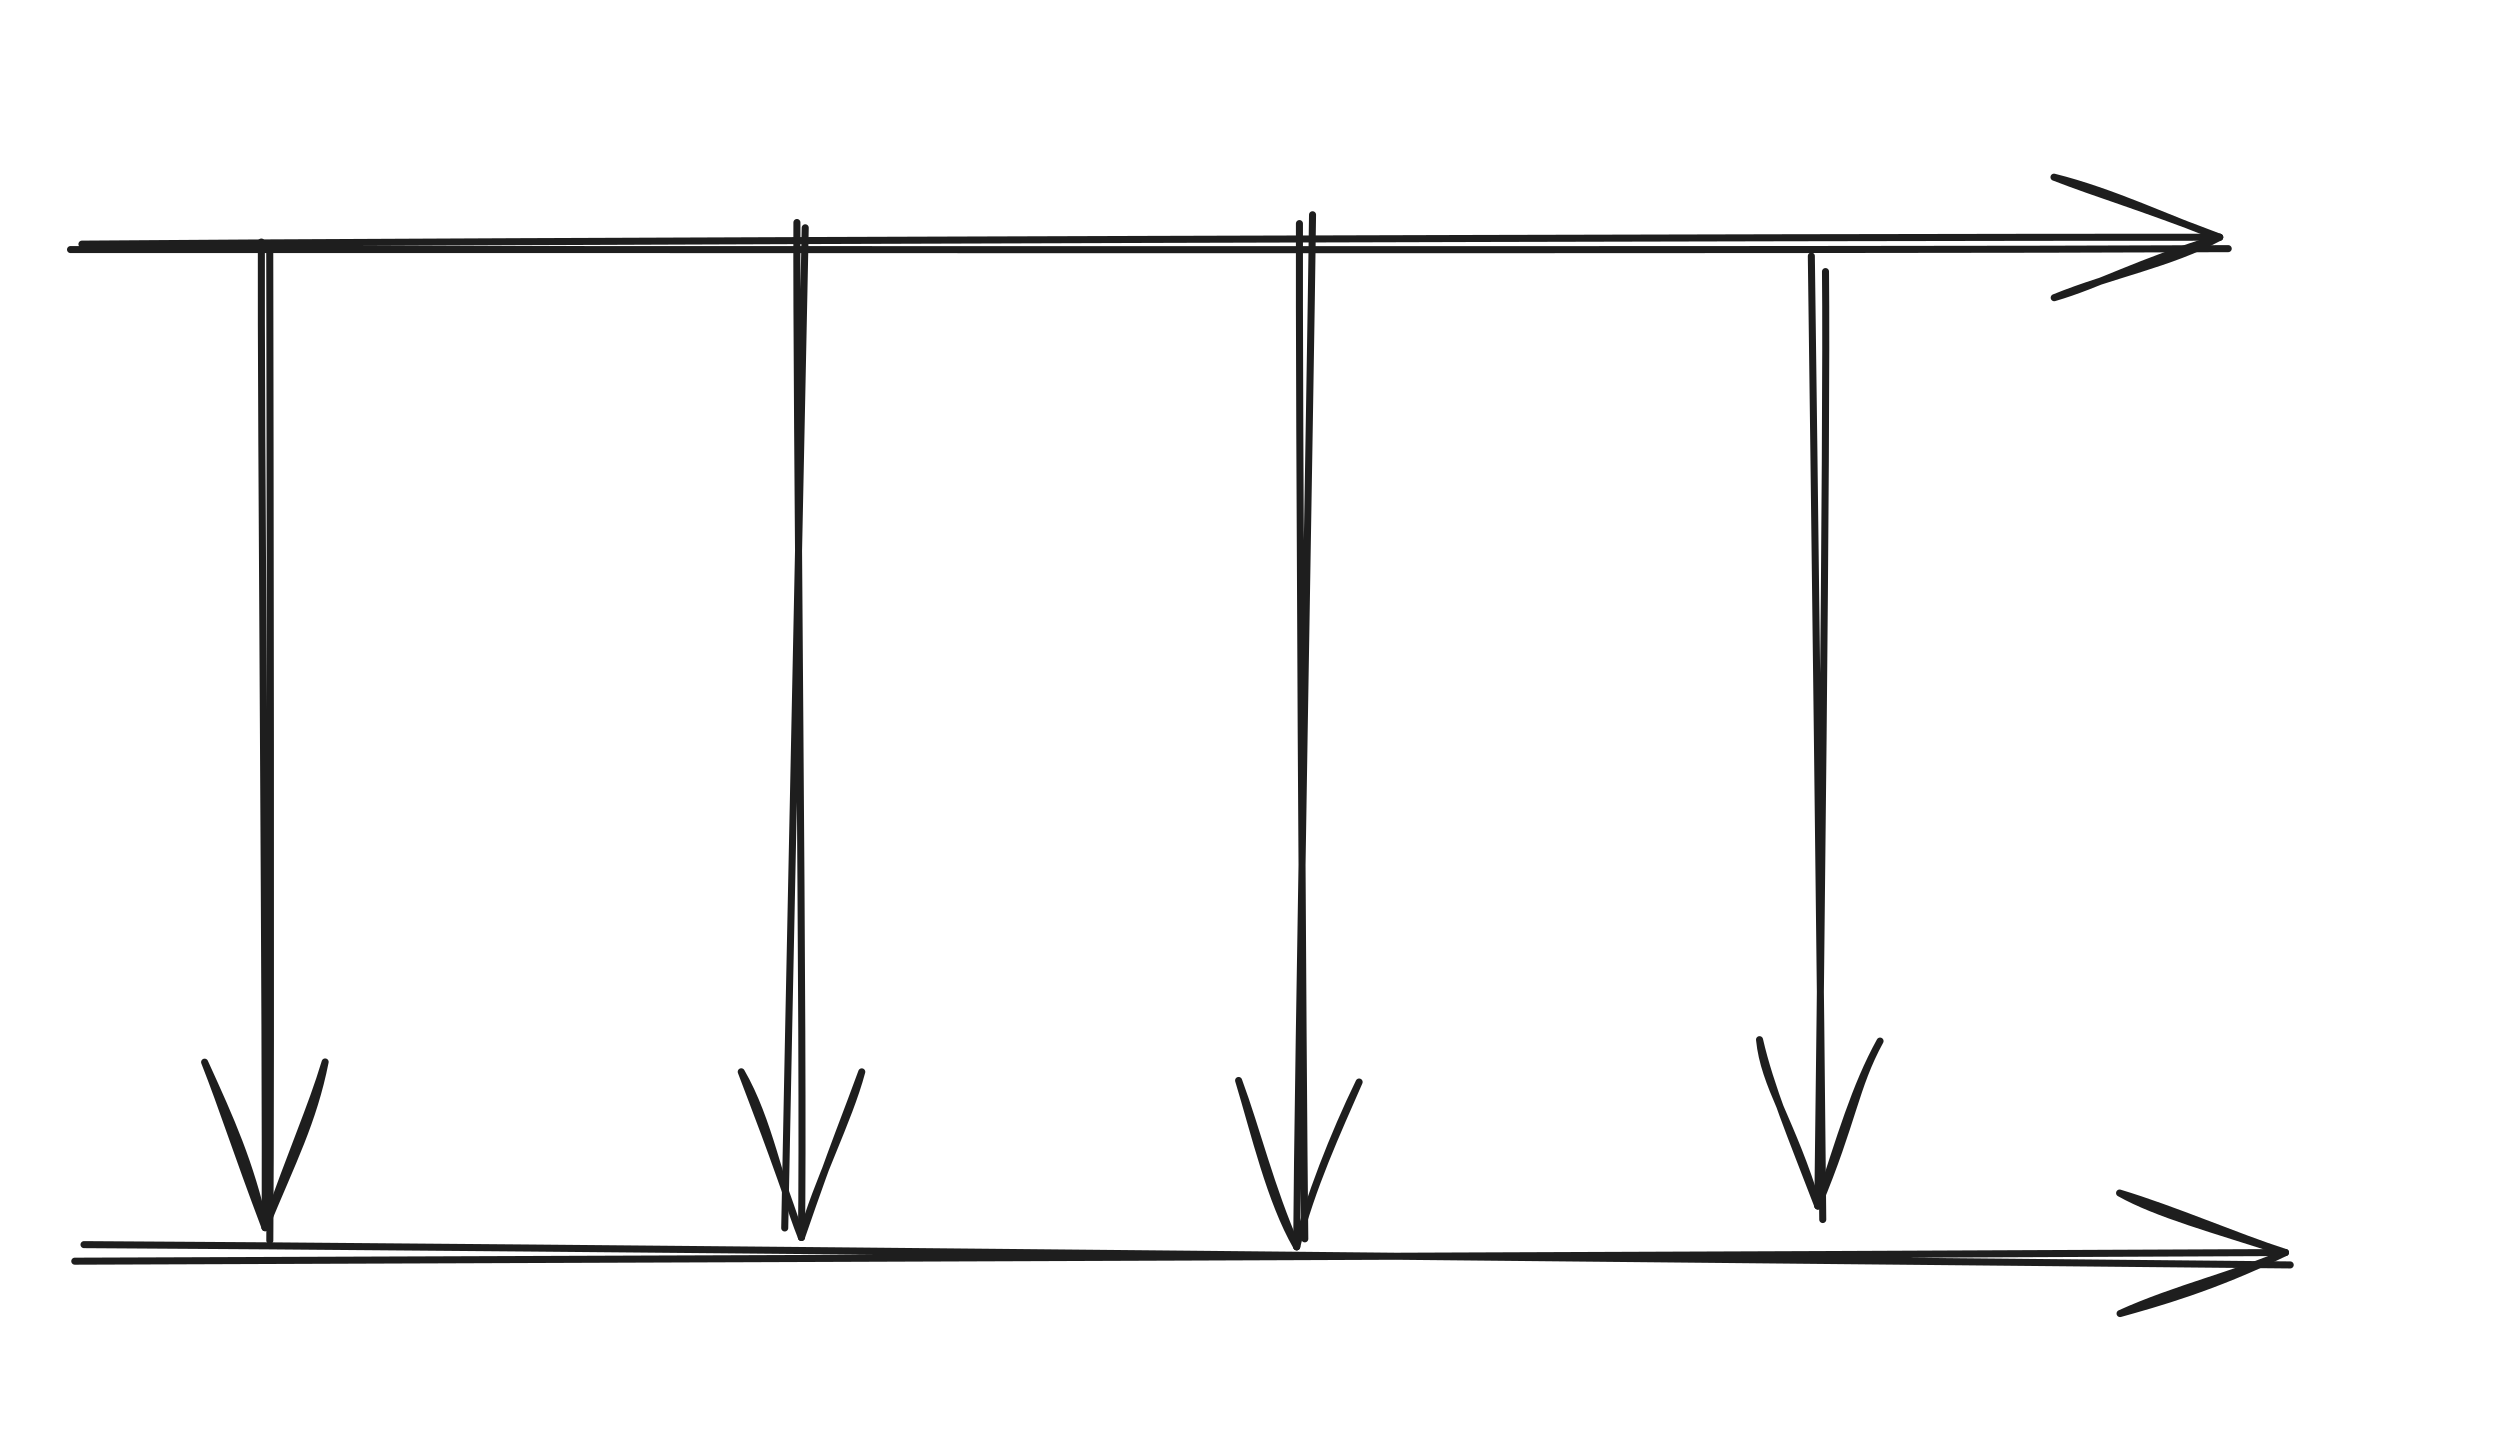 <svg version="1.1" xmlns="http://www.w3.org/2000/svg" viewBox="0 0 354.706 206.5" width="354.706" height="206.5" class="excalidraw-svg">
  <!-- svg-source:excalidraw -->
  
  <defs>
    <style class="style-fonts">
      @font-face {
        font-family: "Virgil";
        src: url("https://excalidraw.com/Virgil.woff2");
      }
      @font-face {
        font-family: "Cascadia";
        src: url("https://excalidraw.com/Cascadia.woff2");
      }
      @font-face {
        font-family: "Assistant";
        src: url("https://excalidraw.com/Assistant-Regular.woff2");
      }
    </style>
    
  </defs>
  <rect x="0" y="0" width="354.706" height="206.5" fill="#ffffff"/><g stroke-linecap="round"><g transform="translate(11.095 34.889) rotate(0 152.778 -0.278)"><path d="M-1.09 0.52 C49.71 0.47, 253.9 0.66, 305.05 0.39 M0.53 -0.25 C51.12 -0.69, 253.06 -1.27, 303.84 -1.23" stroke="#1e1e1e" stroke-width="1" fill="none"/></g><g transform="translate(11.095 34.889) rotate(0 152.778 -0.278)"><path d="M280.36 7.35 C288.63 4, 296.8 2.57, 303.84 -1.23 M280.36 7.35 C286.79 5.48, 291.85 2.48, 303.84 -1.23" stroke="#1e1e1e" stroke-width="1" fill="none"/></g><g transform="translate(11.095 34.889) rotate(0 152.778 -0.278)"><path d="M280.33 -9.75 C288.72 -7.67, 296.89 -3.67, 303.84 -1.23 M280.33 -9.75 C286.85 -7.23, 291.91 -5.83, 303.84 -1.23" stroke="#1e1e1e" stroke-width="1" fill="none"/></g></g><mask/><g stroke-linecap="round"><g transform="translate(11.65 177.111) rotate(0 156.389 0.833)"><path d="M0.27 -0.52 C52.57 -0.28, 261.12 1.9, 313.29 2.36 M-1.04 1.83 C51.19 1.64, 260.3 0.88, 312.61 0.6" stroke="#1e1e1e" stroke-width="1" fill="none"/></g><g transform="translate(11.65 177.111) rotate(0 156.389 0.833)"><path d="M289.15 9.26 C294.28 7.82, 302.34 5.62, 312.61 0.6 M289.15 9.26 C297.03 5.68, 305.86 3.64, 312.61 0.6" stroke="#1e1e1e" stroke-width="1" fill="none"/></g><g transform="translate(11.65 177.111) rotate(0 156.389 0.833)"><path d="M289.08 -7.84 C294.36 -4.87, 302.44 -2.67, 312.61 0.6 M289.08 -7.84 C296.89 -5.49, 305.75 -1.6, 312.61 0.6" stroke="#1e1e1e" stroke-width="1" fill="none"/></g></g><mask/><g stroke-linecap="round"><g transform="translate(37.761 34.333) rotate(0 0 70.556)"><path d="M0.51 0.7 C0.55 24.39, 0.72 118.34, 0.52 141.67 M-0.68 0.01 C-0.77 23.4, 0.03 116.21, -0.15 139.85" stroke="#1e1e1e" stroke-width="1" fill="none"/></g><g transform="translate(37.761 34.333) rotate(0 0 70.556)"><path d="M-8.73 116.37 C-4.9 124.78, -2.35 130.41, -0.15 139.85 M-8.73 116.37 C-6.12 123, -4.28 128.93, -0.15 139.85" stroke="#1e1e1e" stroke-width="1" fill="none"/></g><g transform="translate(37.761 34.333) rotate(0 0 70.556)"><path d="M8.37 116.34 C6.68 124.84, 3.71 130.47, -0.15 139.85 M8.37 116.34 C6.41 122.87, 3.68 128.8, -0.15 139.85" stroke="#1e1e1e" stroke-width="1" fill="none"/></g></g><mask/><g stroke-linecap="round"><g transform="translate(113.728 31.759) rotate(0 -0.872 71.434)"><path d="M0.52 0.56 C0.04 24.19, -1.95 118.89, -2.39 142.47 M-0.66 -0.19 C-0.79 23.55, 0.38 119.94, -0.02 143.81" stroke="#1e1e1e" stroke-width="1" fill="none"/></g><g transform="translate(113.728 31.759) rotate(0 -0.872 71.434)"><path d="M-8.56 120.31 C-4.56 127.24, -3.23 135.76, -0.02 143.81 M-8.56 120.31 C-6.52 125.75, -4.56 130.55, -0.02 143.81" stroke="#1e1e1e" stroke-width="1" fill="none"/></g><g transform="translate(113.728 31.759) rotate(0 -0.872 71.434)"><path d="M8.54 120.32 C6.68 127.32, 2.16 135.84, -0.02 143.81 M8.54 120.32 C6.56 125.81, 4.52 130.61, -0.02 143.81" stroke="#1e1e1e" stroke-width="1" fill="none"/></g></g><mask/><g stroke-linecap="round"><g transform="translate(185.016 32.111) rotate(0 0.238 72.222)"><path d="M-0.65 -0.39 C-0.72 23.46, -0.16 119.46, 0.11 143.66 M1.21 -1.64 C0.91 22.29, -0.9 120.74, -1.04 144.79" stroke="#1e1e1e" stroke-width="1" fill="none"/></g><g transform="translate(185.016 32.111) rotate(0 0.238 72.222)"><path d="M-9.28 121.19 C-6.99 128.73, -4.81 138.24, -1.04 144.79 M-9.28 121.19 C-6.67 128.23, -4.75 136.36, -1.04 144.79" stroke="#1e1e1e" stroke-width="1" fill="none"/></g><g transform="translate(185.016 32.111) rotate(0 0.238 72.222)"><path d="M7.82 121.41 C4.23 128.78, 0.53 138.22, -1.04 144.79 M7.82 121.41 C4.78 128.37, 1.05 136.42, -1.04 144.79" stroke="#1e1e1e" stroke-width="1" fill="none"/></g></g><mask/><g stroke-linecap="round"><g transform="translate(257.366 37.111) rotate(0 0.389 67.778)"><path d="M-0.37 -0.78 C-0.05 21.93, 1.07 113.21, 1.25 135.92 M1.64 1.42 C1.89 23.8, 0.84 111.43, 0.55 133.99" stroke="#1e1e1e" stroke-width="1" fill="none"/></g><g transform="translate(257.366 37.111) rotate(0 0.389 67.778)"><path d="M-7.72 110.4 C-7.07 117.01, -3.12 121.91, 0.55 133.99 M-7.72 110.4 C-6.21 117, -3.22 124.17, 0.55 133.99" stroke="#1e1e1e" stroke-width="1" fill="none"/></g><g transform="translate(257.366 37.111) rotate(0 0.389 67.778)"><path d="M9.38 110.6 C5.82 117.11, 5.57 121.96, 0.55 133.99 M9.38 110.6 C5.84 117.02, 3.78 124.13, 0.55 133.99" stroke="#1e1e1e" stroke-width="1" fill="none"/></g></g><mask/></svg>